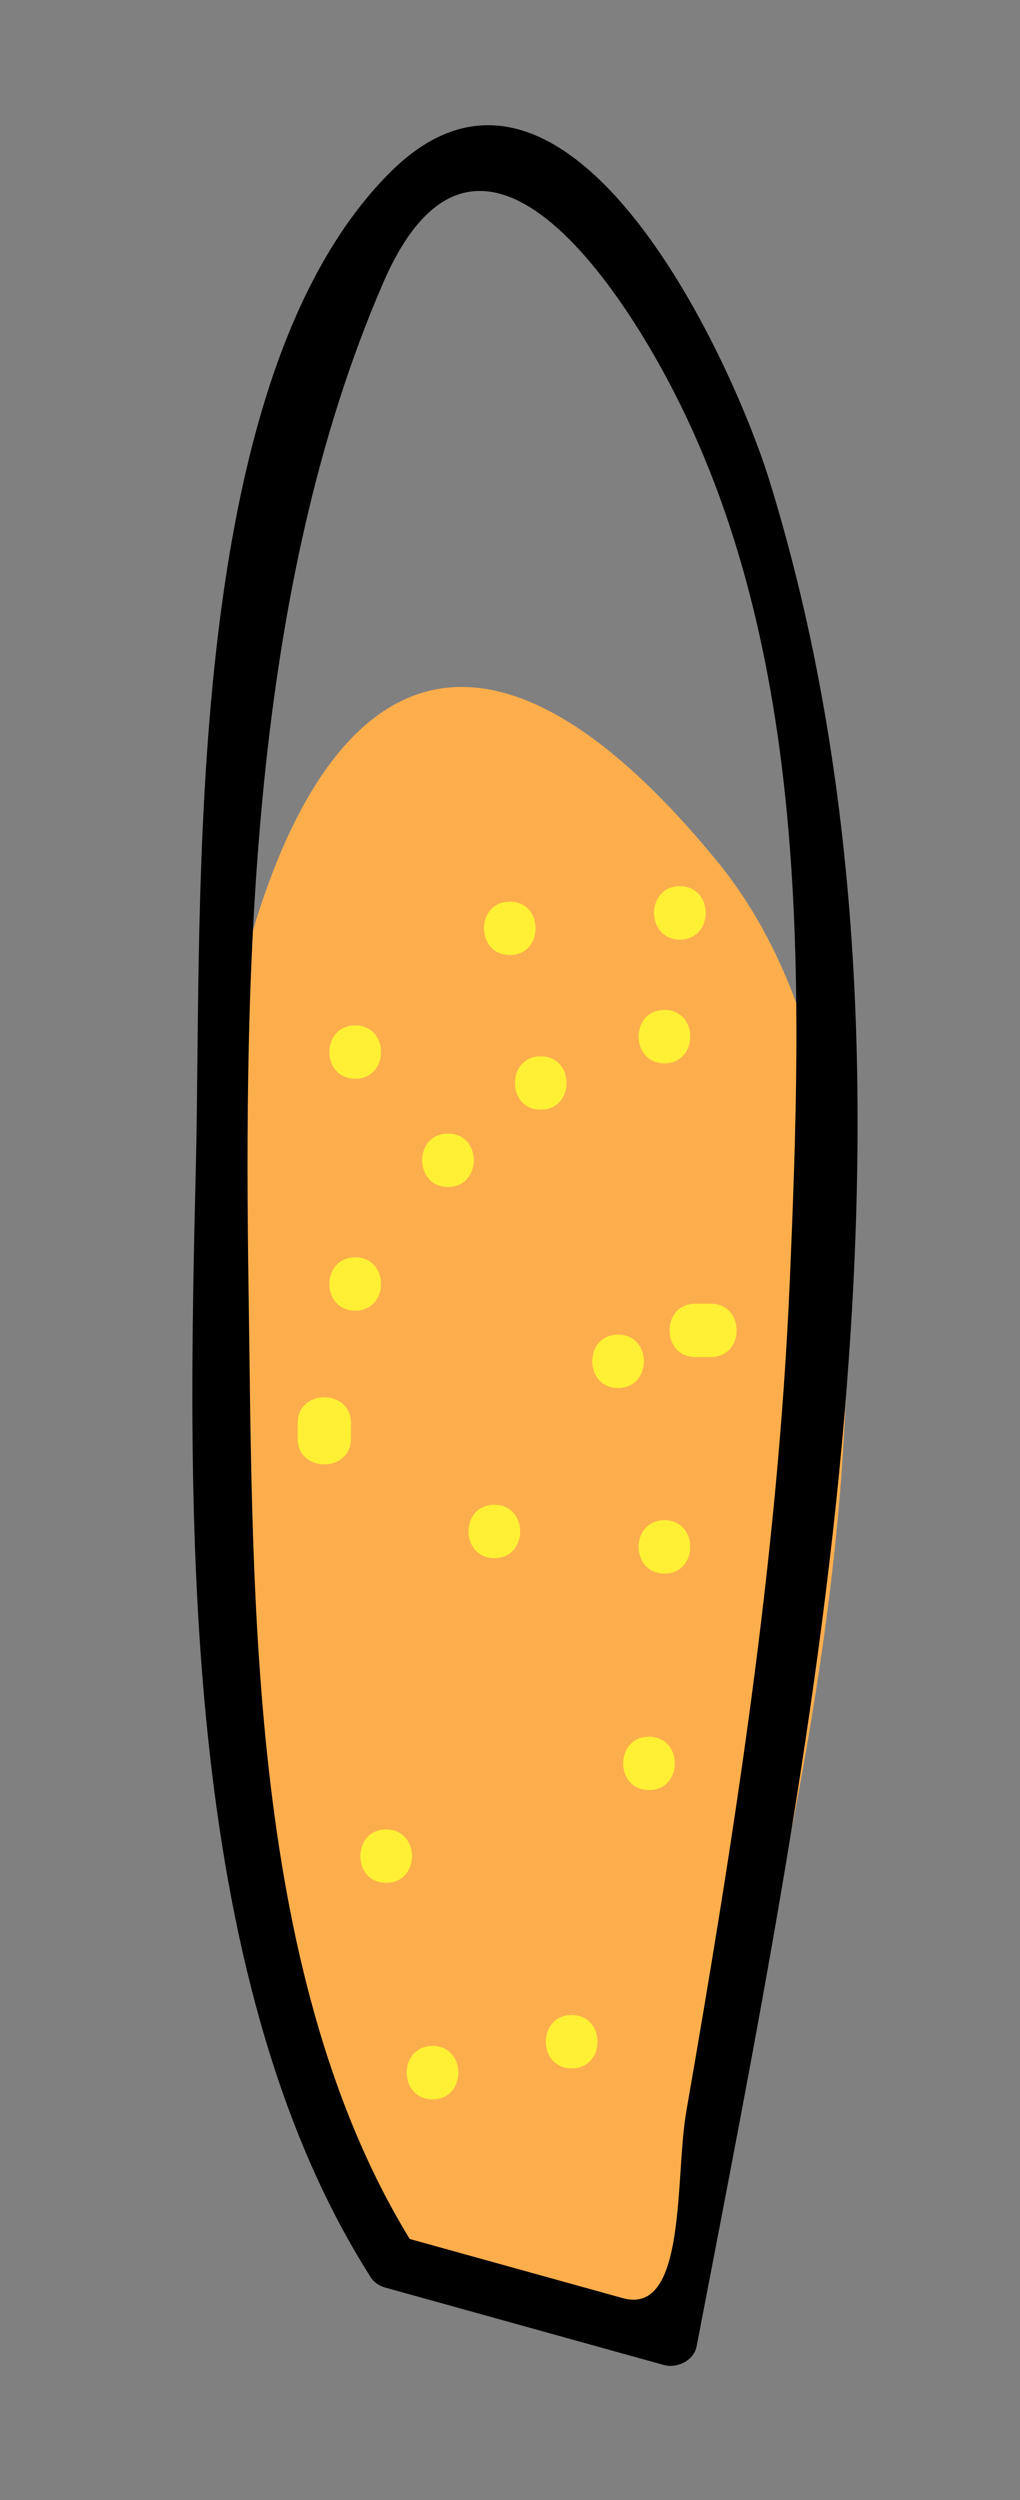 <?xml version="1.0" encoding="utf-8"?>
<!-- Generator: Adobe Illustrator 17.0.0, SVG Export Plug-In . SVG Version: 6.00 Build 0)  -->
<!DOCTYPE svg PUBLIC "-//W3C//DTD SVG 1.1//EN" "http://www.w3.org/Graphics/SVG/1.1/DTD/svg11.dtd">
<svg version="1.1" xmlns="http://www.w3.org/2000/svg" xmlns:xlink="http://www.w3.org/1999/xlink" x="0px" y="0px" width="14.67px"
	 height="35.95px" viewBox="0 0 14.67 35.95" enable-background="new 0 0 14.67 35.95" xml:space="preserve">
<rect x="0" y="0" width="14.67" height="35.95" fill="#808080" stroke="none"/>
<g id="Calque_3">
	<g id="contenu">
		<path fill="#fdae4c" d="M5.646,32.779c-4.669-5.141-3.971-30.938,4.669-20.394c3.903,4.763,0.667,15.938-0.667,21.251">

<animate id="animation-fiole-1" repeatCount="indefinite" attributeName="d" dur="1800ms" values="
M5.646,32.779c-4.669-5.141-3.971-30.938,4.669-20.394c3.903,4.763,0.667,15.938-0.667,21.251;
M5.646,32.779c-4.669-5.141,2.018-18.061,4.355-14.804c3.056,4.259,0.982,10.348-0.353,15.661;
M5.646,32.779c-4.669-5.141-0.712-21.777,1.862-18.234c2.492,3.43,3.474,13.778,2.14,19.091;
M5.646,32.779c-4.669-5.141,2.018-18.061,4.355-14.804c3.056,4.259,0.982,10.348-0.353,15.661;
M5.646,32.779c-4.669-5.141-3.971-30.938,4.669-20.394c3.903,4.763,0.667,15.938-0.667,21.251;
" />

    </path>
	</g>
</g>
<g id="Calque_2">
	<g id="point_x5F_bulle">
		<g>
			<g>
				<g>
					<path fill="#FFF035" d="M9.778,13.51c0.495,0,0.495-0.767,0-0.767C9.283,12.742,9.283,13.51,9.778,13.51L9.778,13.51z"/>
				</g>
			</g>
			<g>
				<g>
					<path fill="#FFF035" d="M7.332,13.732c0.495,0,0.495-0.767,0-0.767S6.838,13.732,7.332,13.732L7.332,13.732z"/>
				</g>
			</g>
			<g>
				<g>
					<path fill="#FFF035" d="M5.109,15.511c0.495,0,0.495-0.767,0-0.767S4.614,15.511,5.109,15.511L5.109,15.511z"/>
				</g>
			</g>
			<g>
				<g>
					<path fill="#FFF035" d="M6.443,17.067c0.495,0,0.495-0.767,0-0.767S5.948,17.067,6.443,17.067L6.443,17.067z"/>
				</g>
			</g>
			<g>
				<g>
					<path fill="#FFF035" d="M7.777,15.956c0.495,0,0.495-0.767,0-0.767S7.282,15.956,7.777,15.956L7.777,15.956z"/>
				</g>
			</g>
			<g>
				<g>
					<path fill="#FFF035" d="M9.556,15.289c0.495,0,0.495-0.767,0-0.767S9.061,15.289,9.556,15.289L9.556,15.289z"/>
				</g>
			</g>
			<g>
				<g>
					<path fill="#FFF035" d="M5.109,18.846c0.495,0,0.495-0.767,0-0.767S4.614,18.846,5.109,18.846L5.109,18.846z"/>
				</g>
			</g>
			<g>
				<g>
					<path fill="#FFF035" d="M4.281,20.463c0,0.074,0,0.148,0,0.222c0,0.495,0.767,0.495,0.767,0c0-0.074,0-0.148,0-0.222
						C5.048,19.968,4.281,19.968,4.281,20.463L4.281,20.463z"/>
				</g>
			</g>
			<g>
				<g>
					<path fill="#FFF035" d="M7.11,22.404c0.495,0,0.495-0.767,0-0.767S6.615,22.404,7.11,22.404L7.11,22.404z"/>
				</g>
			</g>
			<g>
				<g>
					<path fill="#FFF035" d="M8.889,19.958c0.495,0,0.495-0.767,0-0.767S8.394,19.958,8.889,19.958L8.889,19.958z"/>
				</g>
			</g>
			<g>
				<g>
					<path fill="#FFF035" d="M9.556,22.626c0.495,0,0.495-0.767,0-0.767S9.061,22.626,9.556,22.626L9.556,22.626z"/>
				</g>
			</g>
			<g>
				<g>
					<path fill="#FFF035" d="M9.334,25.739c0.495,0,0.495-0.767,0-0.767S8.839,25.739,9.334,25.739L9.334,25.739z"/>
				</g>
			</g>
			<g>
				<g>
					<path fill="#FFF035" d="M5.554,27.073c0.495,0,0.495-0.767,0-0.767S5.059,27.073,5.554,27.073L5.554,27.073z"/>
				</g>
			</g>
			<g>
				<g>
					<path fill="#FFF035" d="M6.221,30.186c0.495,0,0.495-0.767,0-0.767S5.726,30.186,6.221,30.186L6.221,30.186z"/>
				</g>
			</g>
			<g>
				<g>
					<path fill="#FFF035" d="M8.222,29.741c0.495,0,0.495-0.767,0-0.767S7.727,29.741,8.222,29.741L8.222,29.741z"/>
				</g>
			</g>
			<g>
				<g>
					<path fill="#FFF035" d="M10.001,19.513c0.074,0,0.148,0,0.222,0c0.495,0,0.495-0.767,0-0.767c-0.074,0-0.148,0-0.222,0
						C9.506,18.746,9.506,19.513,10.001,19.513L10.001,19.513z"/>
				</g>
			</g>
		</g>
	</g>
</g>
<g id="Calque_1">
	<g>
		<g>
			<path d="M5.977,32.33c-2.421-3.826-2.335-9.346-2.401-13.706C3.504,13.894,3.601,8.478,5.51,4.069
				c1.275-2.944,3.192-0.295,4.091,1.39c2.079,3.901,1.941,8.694,1.757,12.982c-0.172,4.001-0.804,7.983-1.488,11.923
				c-0.164,0.942,0.011,2.937-0.912,2.681c-1.07-0.297-2.139-0.594-3.209-0.891c-0.478-0.133-0.68,0.608-0.204,0.74
				c1.334,0.371,2.668,0.741,4.002,1.112c0.189,0.053,0.433-0.063,0.472-0.268c1.64-8.552,3.68-18.262,1.058-26.793
				c-0.567-1.846-2.958-6.997-5.481-4.452C2.583,5.531,2.911,12.926,2.817,16.77c-0.12,4.924-0.253,11.6,2.498,15.948
				C5.578,33.135,6.243,32.75,5.977,32.33z"/>
		</g>
	</g>
</g>
</svg>
